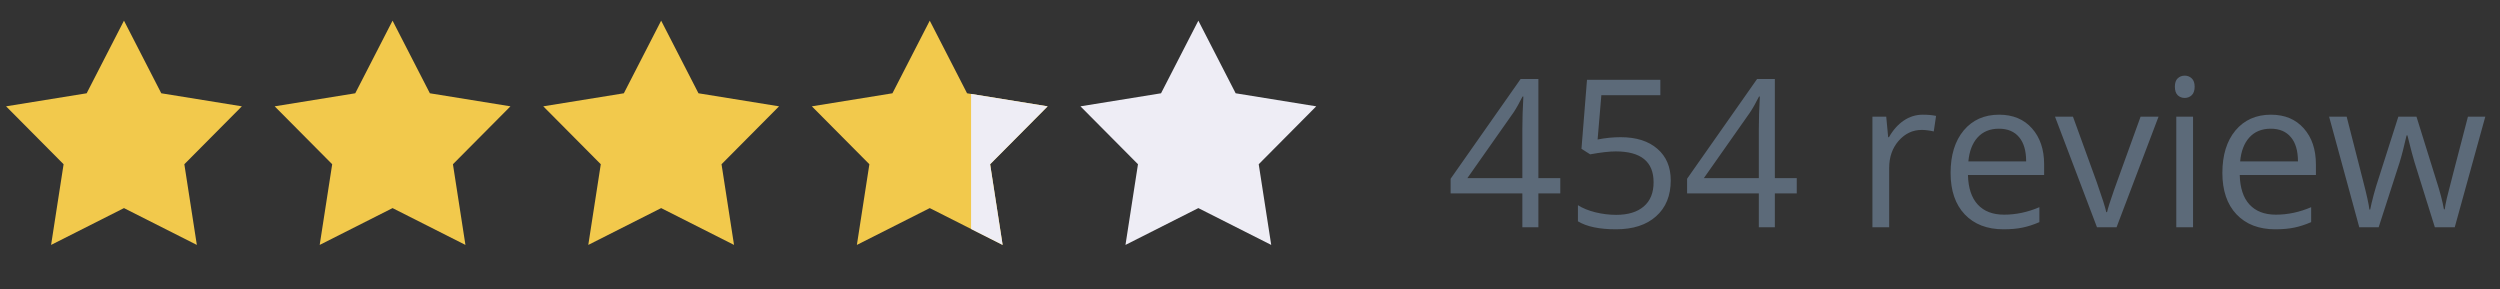 <svg width="121" height="14" viewBox="0 0 121 14" fill="none" xmlns="http://www.w3.org/2000/svg">
<rect x="0" y="0" width="121" height="14" fill="#333333" stroke="none"/>
<path d="M6 1L7.806 4.515L11.706 5.146L8.922 7.949L9.527 11.854L6 10.072L2.473 11.854L3.078 7.949L0.294 5.146L4.194 4.515L6 1Z" fill="#F2C94C"/>
<path d="M19 1L20.806 4.515L24.706 5.146L21.922 7.949L22.527 11.854L19 10.072L15.473 11.854L16.078 7.949L13.294 5.146L17.194 4.515L19 1Z" fill="#F2C94C"/>
<path d="M32 1L33.806 4.515L37.706 5.146L34.922 7.949L35.527 11.854L32 10.072L28.473 11.854L29.078 7.949L26.294 5.146L30.194 4.515L32 1Z" fill="#F2C94C"/>
<path d="M45 1L46.806 4.515L50.706 5.146L47.922 7.949L48.527 11.854L45 10.072L41.473 11.854L42.078 7.949L39.294 5.146L43.194 4.515L45 1Z" fill="#F2C94C"/>
<path fill-rule="evenodd" clip-rule="evenodd" d="M47 4.546L50.706 5.146L47.922 7.949L48.527 11.854L47 11.083V4.546Z" fill="#EEEDF5"/>
<path d="M58 1L59.806 4.515L63.706 5.146L60.922 7.949L61.527 11.854L58 10.072L54.473 11.854L55.078 7.949L52.294 5.146L56.194 4.515L58 1Z" fill="#EEEDF5"/>
<path d="M75.518 9.359H74.458V11H73.682V9.359H70.21V8.651L73.599 3.822H74.458V8.622H75.518V9.359ZM73.682 8.622V6.249C73.682 5.784 73.698 5.258 73.731 4.672H73.691C73.535 4.984 73.389 5.243 73.252 5.448L71.02 8.622H73.682ZM78.442 6.64C79.194 6.64 79.785 6.827 80.215 7.201C80.648 7.572 80.864 8.082 80.864 8.729C80.864 9.468 80.628 10.048 80.156 10.468C79.688 10.888 79.04 11.098 78.213 11.098C77.409 11.098 76.795 10.969 76.372 10.712V9.931C76.6 10.077 76.883 10.193 77.222 10.277C77.56 10.359 77.894 10.399 78.223 10.399C78.796 10.399 79.24 10.264 79.556 9.994C79.875 9.724 80.034 9.333 80.034 8.822C80.034 7.826 79.424 7.328 78.203 7.328C77.894 7.328 77.481 7.375 76.963 7.47L76.543 7.201L76.811 3.861H80.361V4.608H77.505L77.324 6.752C77.699 6.677 78.071 6.64 78.442 6.64ZM86.963 9.359H85.903V11H85.127V9.359H81.655V8.651L85.044 3.822H85.903V8.622H86.963V9.359ZM85.127 8.622V6.249C85.127 5.784 85.143 5.258 85.176 4.672H85.137C84.981 4.984 84.834 5.243 84.697 5.448L82.466 8.622H85.127ZM93.066 5.551C93.304 5.551 93.517 5.57 93.706 5.609L93.594 6.361C93.372 6.312 93.177 6.288 93.008 6.288C92.575 6.288 92.204 6.464 91.894 6.815C91.588 7.167 91.436 7.605 91.436 8.129V11H90.625V5.648H91.294L91.387 6.64H91.426C91.624 6.291 91.864 6.023 92.144 5.834C92.424 5.645 92.731 5.551 93.066 5.551ZM96.968 11.098C96.177 11.098 95.552 10.857 95.093 10.375C94.637 9.893 94.409 9.224 94.409 8.368C94.409 7.506 94.621 6.82 95.044 6.312C95.47 5.805 96.042 5.551 96.758 5.551C97.428 5.551 97.959 5.772 98.35 6.215C98.74 6.654 98.936 7.235 98.936 7.958V8.471H95.249C95.265 9.099 95.423 9.576 95.723 9.901C96.025 10.227 96.45 10.39 96.997 10.39C97.573 10.39 98.143 10.269 98.706 10.028V10.751C98.42 10.875 98.148 10.963 97.891 11.015C97.637 11.07 97.329 11.098 96.968 11.098ZM96.748 6.229C96.318 6.229 95.975 6.369 95.718 6.649C95.464 6.929 95.314 7.317 95.269 7.812H98.066C98.066 7.3 97.953 6.91 97.725 6.64C97.497 6.366 97.171 6.229 96.748 6.229ZM101.494 11L99.463 5.648H100.332L101.484 8.822C101.745 9.564 101.898 10.046 101.943 10.268H101.982C102.018 10.095 102.131 9.739 102.319 9.198C102.511 8.655 102.939 7.471 103.604 5.648H104.473L102.441 11H101.494ZM106.143 11H105.332V5.648H106.143V11ZM105.264 4.198C105.264 4.013 105.309 3.878 105.4 3.793C105.492 3.705 105.605 3.661 105.742 3.661C105.872 3.661 105.985 3.705 106.079 3.793C106.174 3.881 106.221 4.016 106.221 4.198C106.221 4.381 106.174 4.517 106.079 4.608C105.985 4.696 105.872 4.74 105.742 4.74C105.605 4.74 105.492 4.696 105.4 4.608C105.309 4.517 105.264 4.381 105.264 4.198ZM110.122 11.098C109.331 11.098 108.706 10.857 108.247 10.375C107.791 9.893 107.563 9.224 107.563 8.368C107.563 7.506 107.775 6.82 108.198 6.312C108.625 5.805 109.196 5.551 109.912 5.551C110.583 5.551 111.113 5.772 111.504 6.215C111.895 6.654 112.09 7.235 112.09 7.958V8.471H108.403C108.42 9.099 108.577 9.576 108.877 9.901C109.18 10.227 109.604 10.39 110.151 10.39C110.728 10.39 111.297 10.269 111.86 10.028V10.751C111.574 10.875 111.302 10.963 111.045 11.015C110.791 11.07 110.483 11.098 110.122 11.098ZM109.902 6.229C109.473 6.229 109.129 6.369 108.872 6.649C108.618 6.929 108.468 7.317 108.423 7.812H111.221C111.221 7.3 111.107 6.91 110.879 6.64C110.651 6.366 110.326 6.229 109.902 6.229ZM117.847 11L116.865 7.86C116.803 7.668 116.688 7.232 116.519 6.552H116.479C116.349 7.121 116.235 7.561 116.138 7.87L115.127 11H114.189L112.729 5.648H113.579C113.924 6.993 114.186 8.017 114.365 8.72C114.548 9.423 114.652 9.896 114.678 10.141H114.717C114.753 9.955 114.81 9.716 114.888 9.423C114.969 9.127 115.039 8.892 115.098 8.72L116.079 5.648H116.958L117.915 8.72C118.097 9.28 118.221 9.75 118.286 10.131H118.325C118.338 10.014 118.372 9.833 118.428 9.589C118.486 9.345 118.826 8.031 119.448 5.648H120.288L118.809 11H117.847Z" fill="#5C6A79"/>
</svg>
